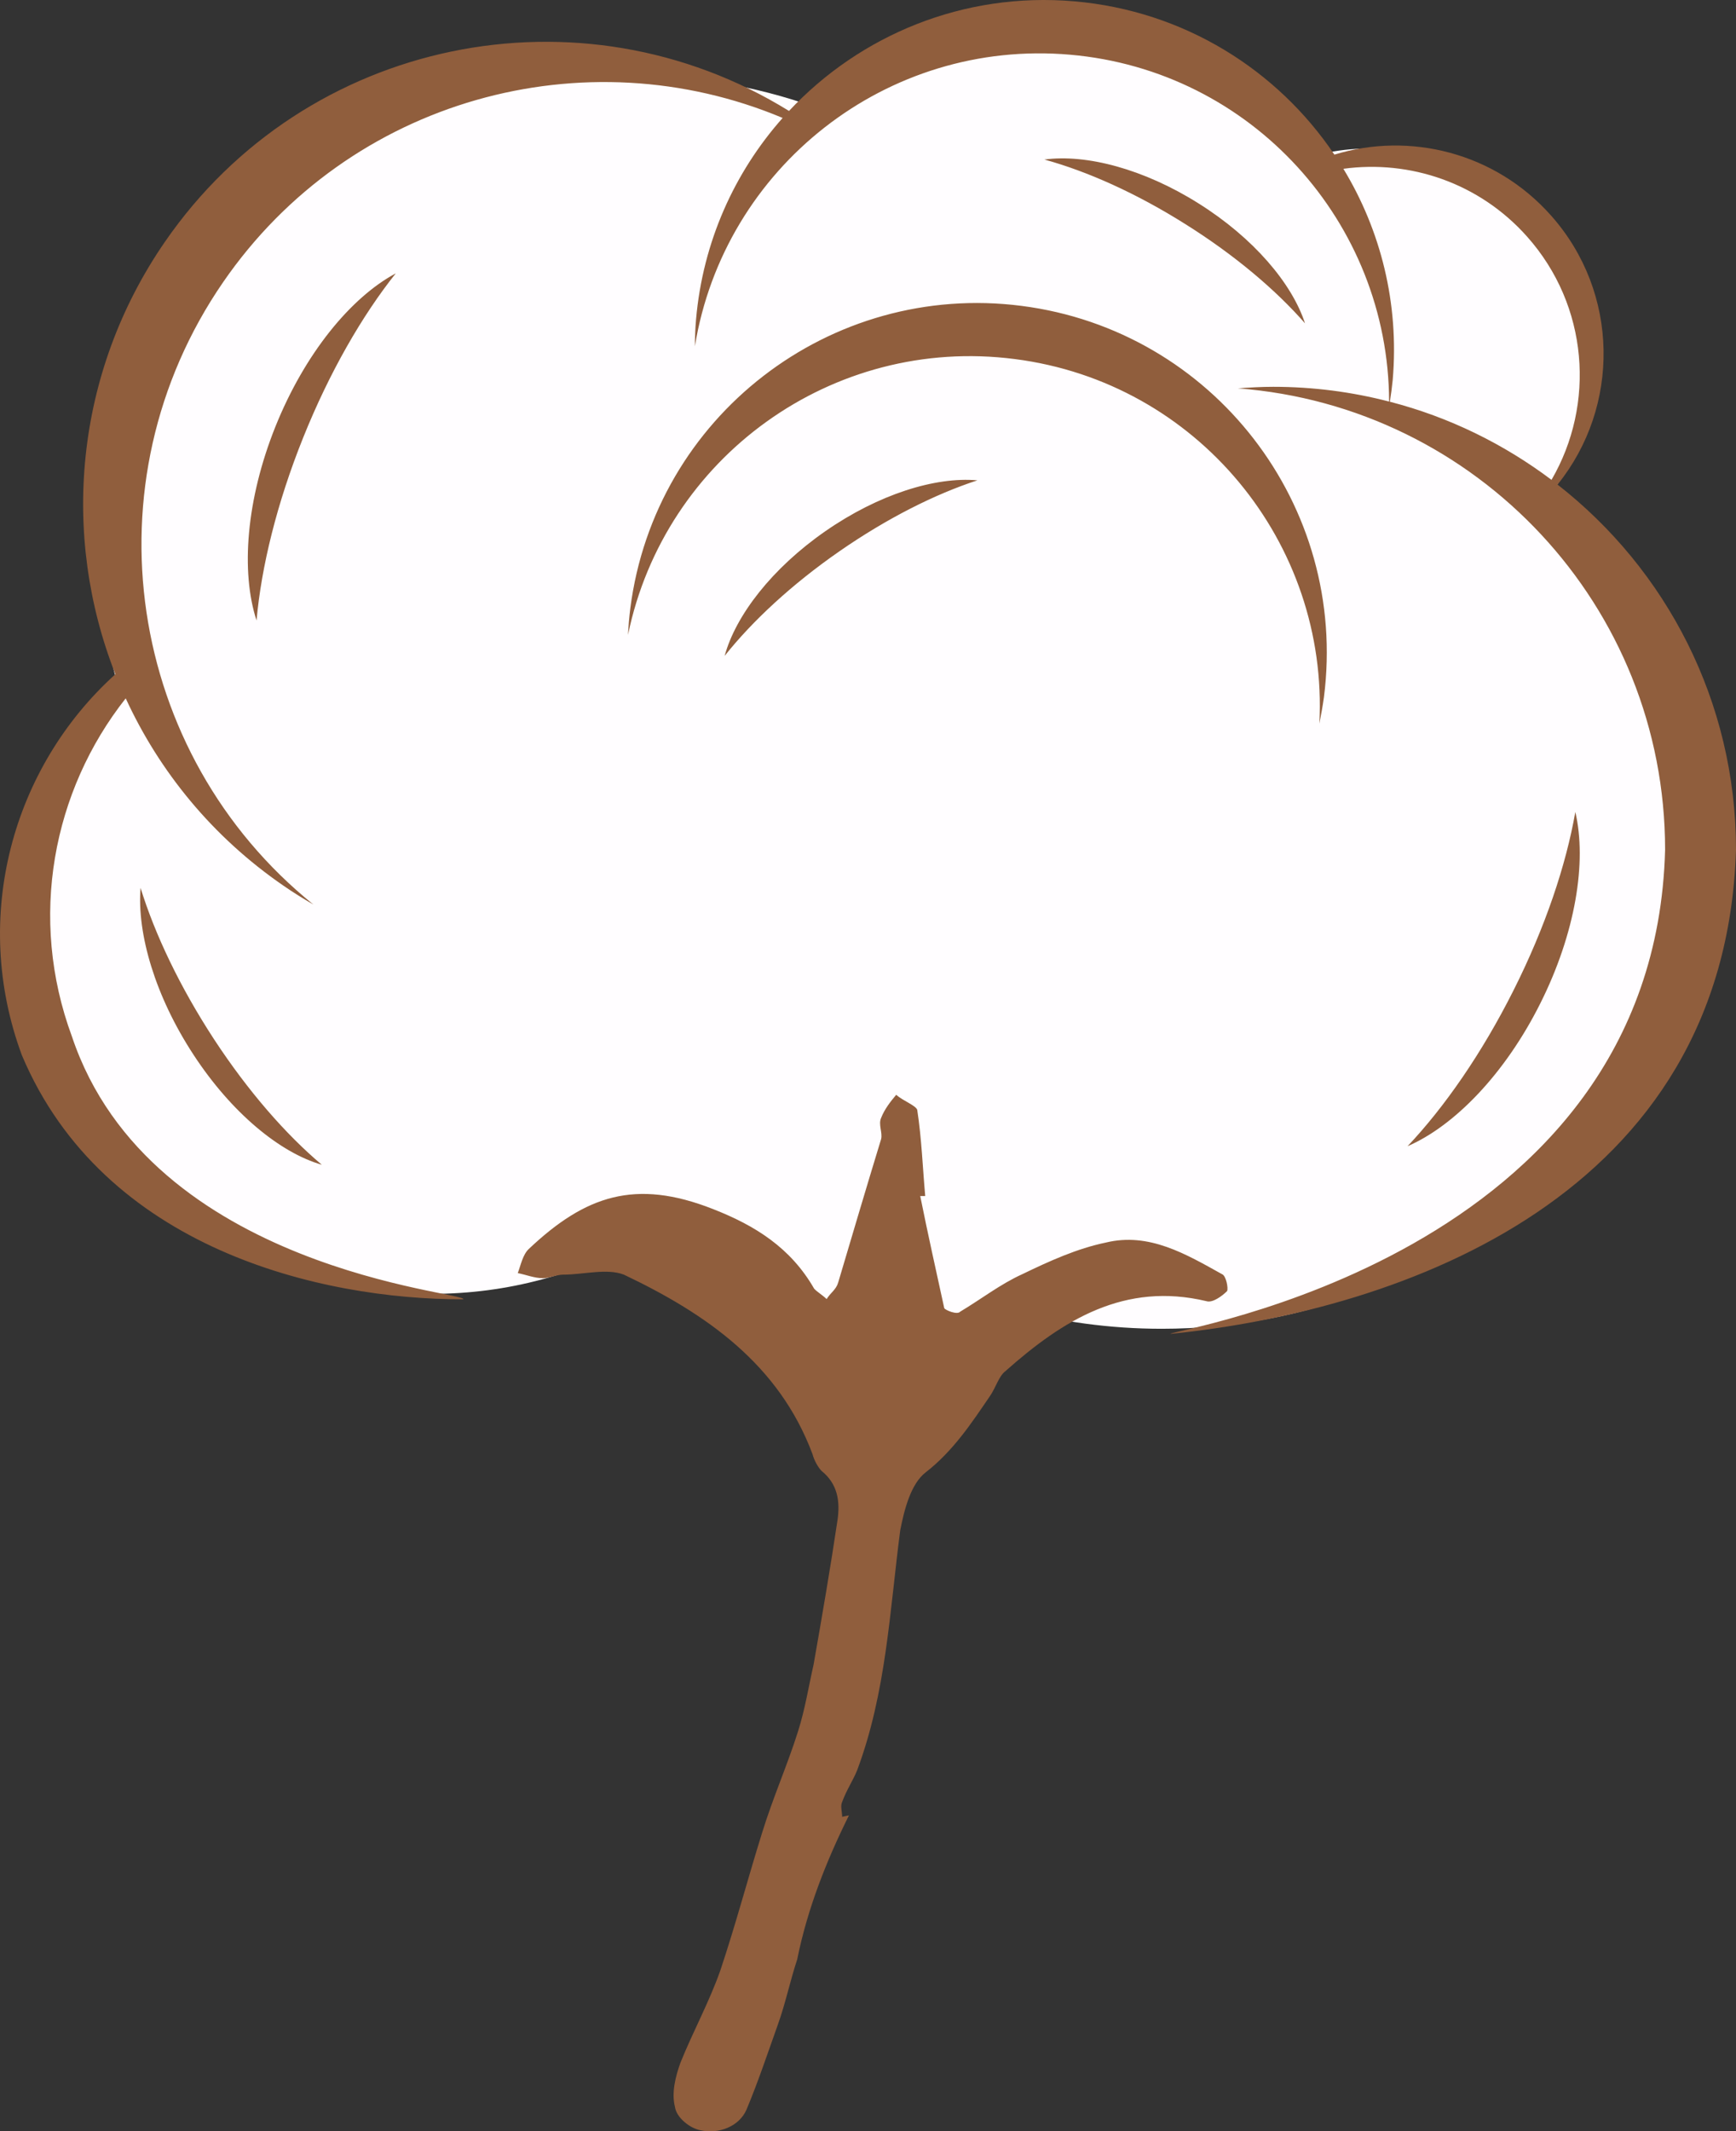 <svg version="1.1" id="图层_1" x="0px" y="0px" width="135.507px" height="166.32px" viewBox="0 0 135.507 166.32" enable-background="new 0 0 135.507 166.32" xml:space="preserve" xmlns="http://www.w3.org/2000/svg" xmlns:xlink="http://www.w3.org/1999/xlink" xmlns:xml="http://www.w3.org/XML/1998/namespace">
  <rect x="0" y="0" width="135.507" height="166.32" fill="#333333" stroke="none"/>
  <path fill="#FFFDFF" d="M120.413,39.728c2.021-2.924,3.219-6.52,3.219-10.412c0-9.788-7.547-17.724-16.855-17.724
	c-1.23,0-2.428,0.142-3.584,0.405C98.116,5.43,90.728,1.292,82.497,1.292c-6.777,0-12.984,2.809-17.8,7.465
	c-4.871-1.879-10.218-2.921-15.828-2.921c-22.672,0-41.052,16.955-41.052,37.871c0,3.191,0.433,6.288,1.238,9.248
	C4.868,58.001,2.363,64.36,2.363,71.276c0,16.397,14.039,29.69,31.357,29.69c5.955,0,11.523-1.571,16.266-4.302
	c4.879,4.937,11.27,7.937,18.271,7.937c3.801,0,7.422-0.883,10.719-2.478c3.709,1.016,7.635,1.569,11.701,1.569
	c22.674,0,41.053-16.955,41.053-37.87C131.729,55.706,127.419,46.521,120.413,39.728z" class="color c1"/>
  <path fill="#905E3D" d="M66.265,141.667c-1.76,3.55-3.232,7.254-4.04,11.244c-0.55,1.661-0.907,3.403-1.495,5.045
	c-0.82,2.303-1.563,4.531-2.463,6.677c-0.582,1.33-2.187,1.917-3.59,1.604c-0.82-0.155-1.875-0.972-1.995-1.834
	c-0.274-1.1,0.041-2.348,0.432-3.438c0.977-2.431,2.265-4.771,3.123-7.229c1.216-3.641,2.15-7.19,3.247-10.703
	c0.857-2.779,1.99-5.319,2.811-7.933c0.545-1.717,0.82-3.478,1.211-5.201c0.665-3.787,1.33-7.648,1.875-11.327
	c0.197-1.439,0-2.778-1.252-3.788c-0.27-0.274-0.582-0.825-0.701-1.292c-2.619-7.035-8.323-10.979-14.729-14.024
	c-1.331-0.514-3.165,0-4.728,0c-0.547,0-1.056,0.275-1.602,0.275c-0.664,0-1.33-0.275-1.953-0.395
	c0.233-0.624,0.389-1.439,0.857-1.881c4.416-4.173,8.323-5.503,14.381-3.118c3.279,1.284,6.054,3.009,7.893,6.209
	c0.192,0.229,0.66,0.506,0.977,0.816c0.313-0.505,0.738-0.733,0.899-1.283c1.091-3.669,2.223-7.503,3.356-11.207
	c0.119-0.515-0.234-1.138,0-1.652c0.275-0.696,0.742-1.283,1.174-1.797c0.545,0.477,1.523,0.825,1.643,1.174
	c0.348,2.275,0.426,4.53,0.623,6.723c-0.156,0-0.275,0-0.389,0c0.586,2.926,1.246,5.861,1.875,8.75
	c0.078,0.155,1.014,0.55,1.246,0.274c1.643-0.981,3.129-2.146,4.848-2.925c2.109-1.018,4.262-2,6.525-2.468
	c3.357-0.815,6.246,0.899,9.063,2.468c0.313,0.109,0.504,1.091,0.395,1.321c-0.395,0.394-1.139,0.936-1.605,0.787
	c-6.375-1.521-11.176,1.44-15.707,5.467c-0.508,0.386-0.742,1.284-1.209,1.954c-1.408,2.064-2.854,4.265-5.004,5.935
	c-1.17,0.898-1.678,2.935-1.99,4.53c-0.82,6.291-1.096,12.666-3.362,18.72c-0.312,0.779-0.821,1.522-1.169,2.467
	c-0.156,0.312,0,0.816,0,1.164C65.917,141.741,66.082,141.695,66.265,141.667z M120.222,78.32
	c-2.752,5.489-6.693,9.54-10.352,11.126c2.885-3.055,5.807-7.253,8.277-12.175c2.471-4.913,4.096-9.768,4.818-13.906
	C123.88,67.253,122.979,72.831,120.222,78.32z M25.119,90.892c-3.25-0.931-7.039-4.035-10.016-8.588
	c-2.977-4.546-4.416-9.414-4.131-13.016c1.115,3.615,3.07,7.732,5.736,11.813C19.376,85.173,22.331,88.545,25.119,90.892z
	 M30.892,21.332c-2.623,3.292-5.179,7.719-7.229,12.823c-2.051,5.105-3.265,10.078-3.638,14.263
	c-1.239-3.801-0.812-9.43,1.476-15.133C23.791,27.589,27.376,23.22,30.892,21.332z M76.292,37.484
	c-3.289,1.069-7.053,2.958-10.774,5.54c-3.72,2.582-6.804,5.452-8.954,8.159c0.863-3.164,3.707-6.847,7.861-9.73
	C68.579,38.568,73.017,37.188,76.292,37.484z M101.864,25.229c-2.279-2.604-5.488-5.327-9.326-7.732
	c-3.836-2.421-7.68-4.132-11.014-5.047c3.254-0.443,7.754,0.729,12.033,3.424C97.835,18.559,100.847,22.107,101.864,25.229z
	 M103.341,54.415c-0.098,0.694-0.223,1.38-0.355,2.052c0.73-14.106-9.525-26.627-23.777-28.448
	C64.957,26.18,51.872,35.706,49.02,49.546c0.037-0.693,0.093-1.388,0.181-2.08c1.918-14.949,15.59-25.514,30.544-23.596
	C94.692,25.789,105.259,39.46,103.341,54.415z M36.164,101.393c-11.118,0.021-28.091-3.926-34.462-19.061
	c-3.988-10.778-0.73-22.458,7.305-29.718c-4.25-10.801-3.221-23.454,3.858-33.731C23.839,2.948,45.316-1.407,61.588,8.658
	C67.115,2.754,75.2-0.654,83.876,0.105c8.553,0.746,15.834,5.351,20.283,11.961c5.887-1.8,12.549-0.163,16.91,4.752
	c5.355,6.021,5.408,14.925,0.508,20.996c8.471,6.611,13.93,16.911,13.93,28.495c-0.842,26.987-25.938,35.935-44.143,37.782
	c-0.123-0.315,37.781-5.889,38.609-37.782c0-19.021-14.697-34.589-33.348-36.004c0.916-0.066,1.83-0.12,2.76-0.12
	c3.127,0,6.152,0.4,9.045,1.152C108.386,17.372,97.702,5.5,83.522,4.268c-14.316-1.247-26.999,8.801-29.282,22.753
	c0.007-0.693,0.028-1.387,0.091-2.088c0.529-6.065,3.004-11.495,6.76-15.729c-15.436-6.478-33.803-1.52-43.674,12.815
	C6.63,37.682,9.899,58.842,24.463,70.588c-0.79-0.459-1.576-0.944-2.343-1.477c-5.544-3.813-9.684-8.912-12.307-14.615
	c-5.699,7.215-7.621,17.131-4.198,26.39C11.752,99.185,36.581,100.82,36.164,101.393z M104.86,13.172
	c2.906,4.781,4.367,10.491,3.85,16.482c-0.057,0.575-0.131,1.136-0.221,1.696c4.635,1.196,8.898,3.299,12.617,6.096
	c3.438-5.902,2.891-13.591-1.902-18.977C115.47,14.265,110.046,12.463,104.86,13.172z" class="color c2"/>
</svg>